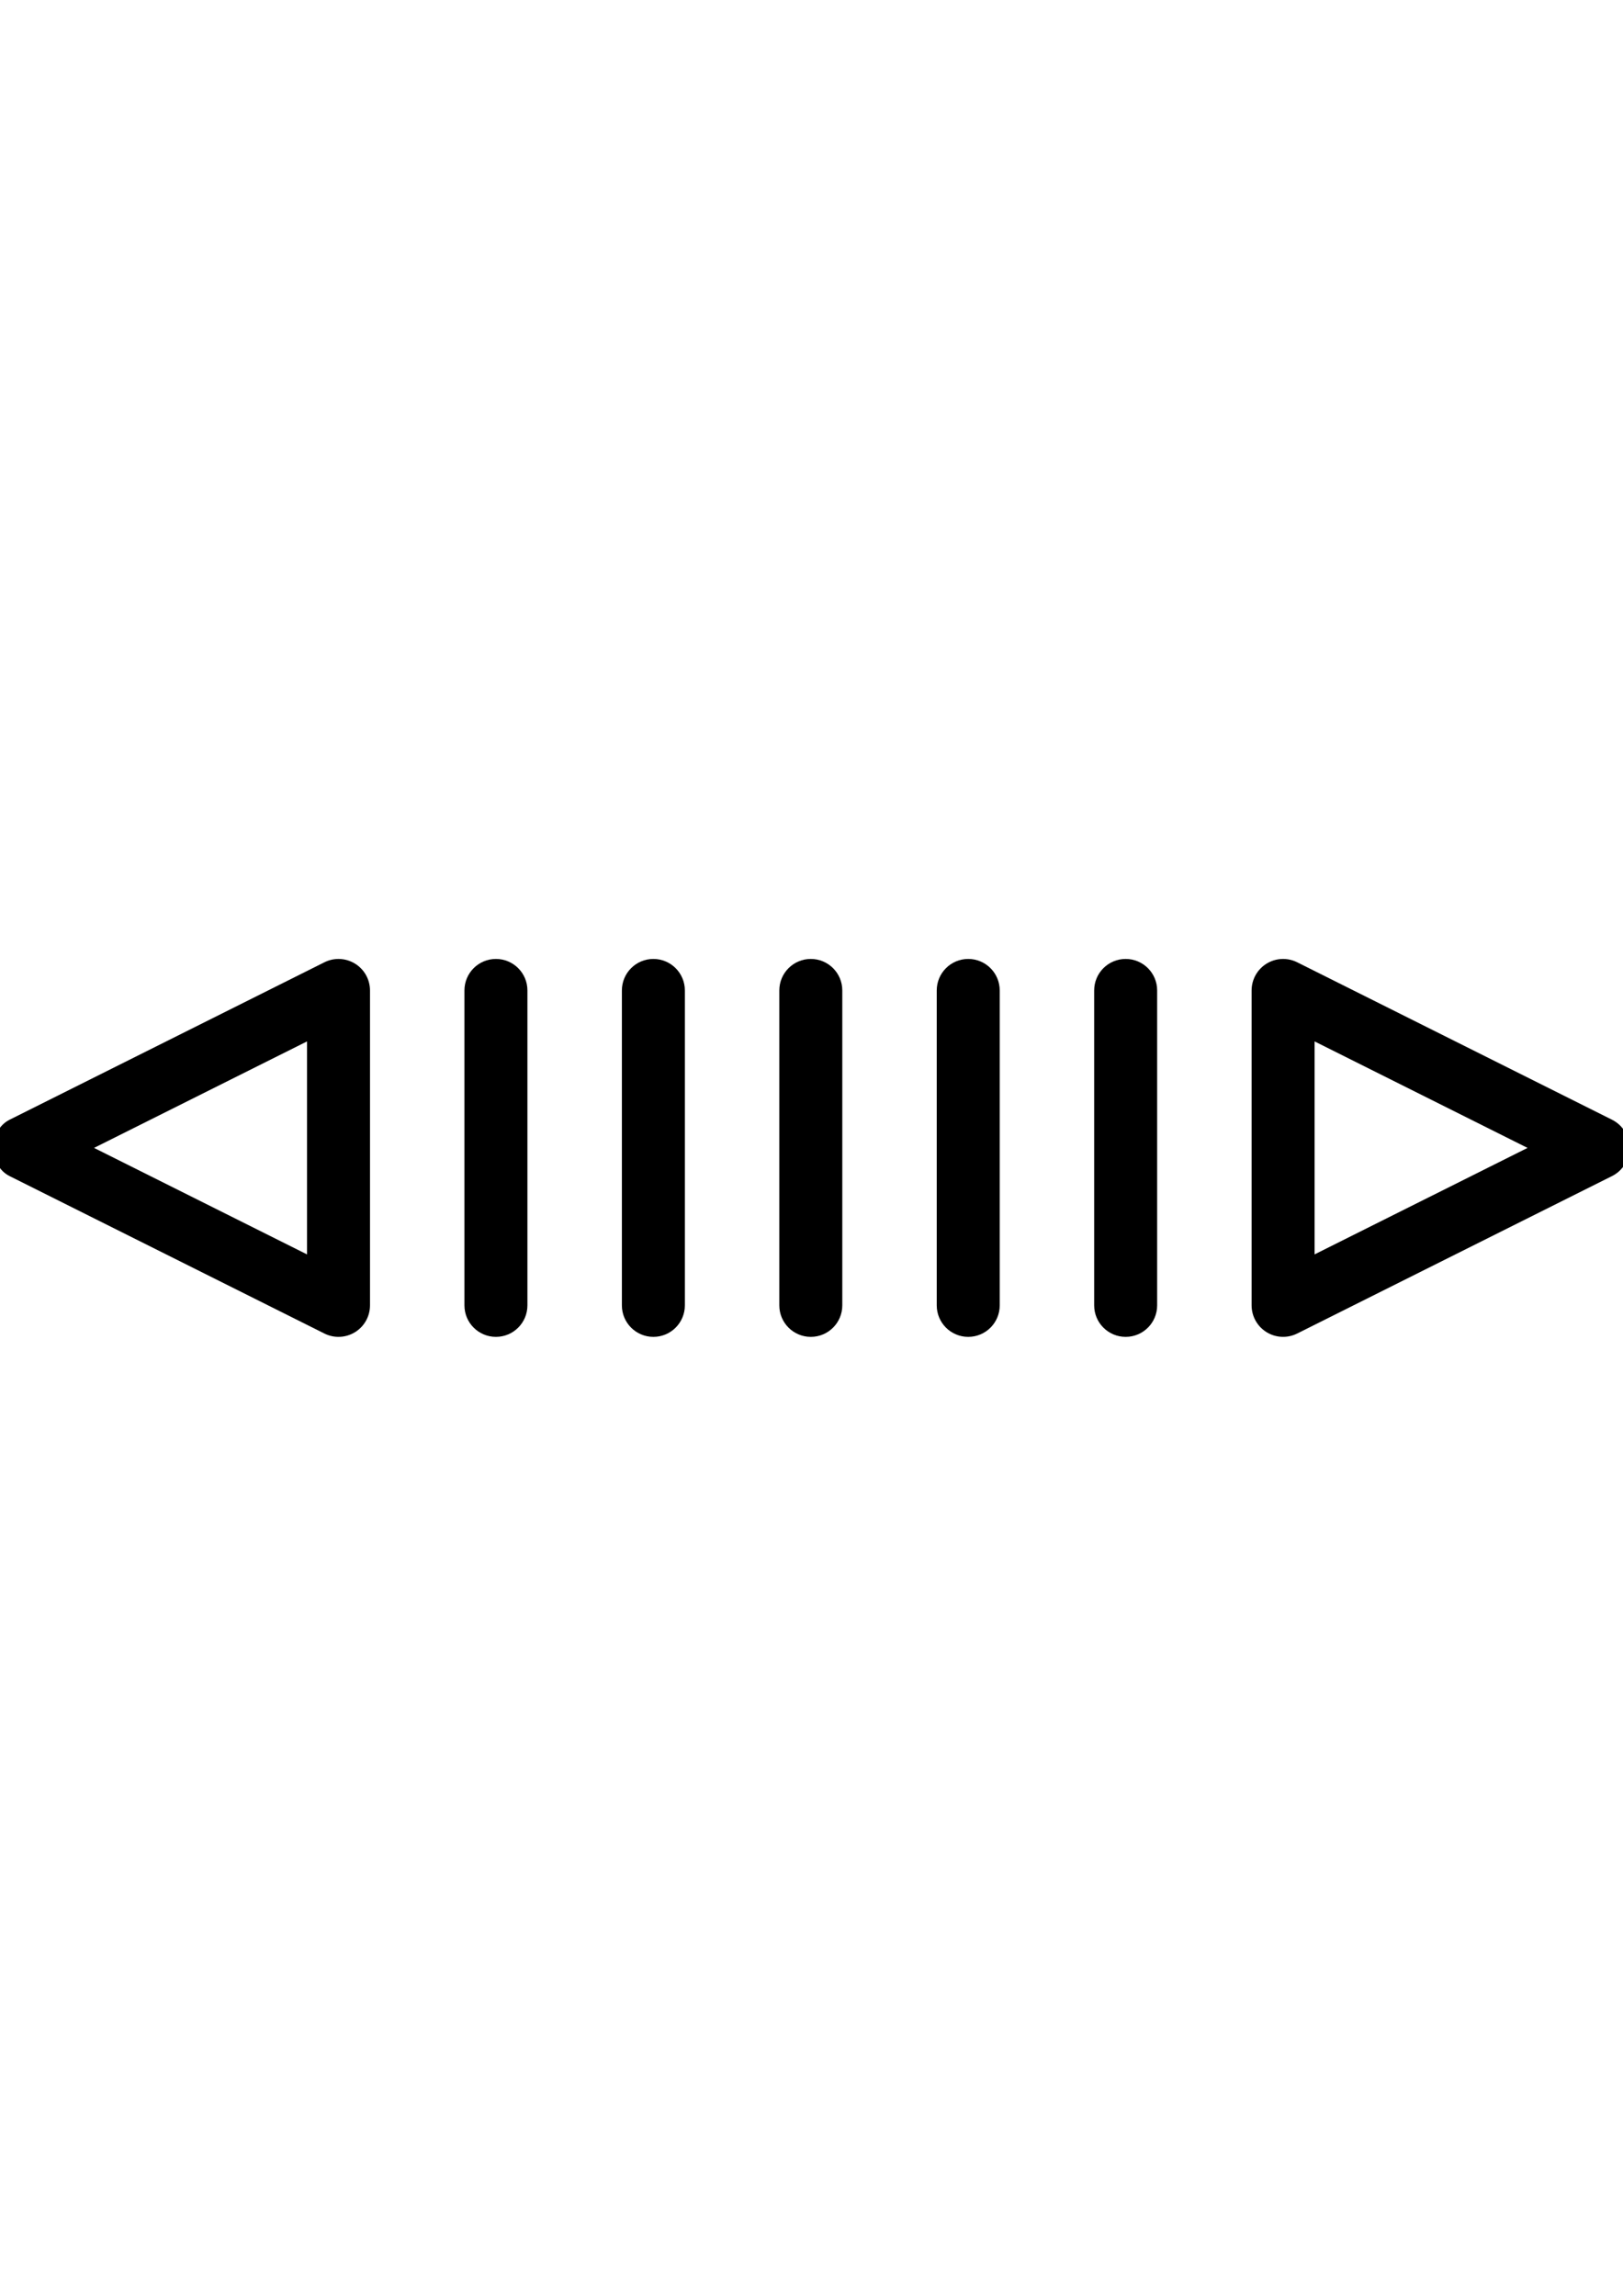 <?xml version="1.0" encoding="UTF-8"?>
<!DOCTYPE svg PUBLIC "-//W3C//DTD SVG 1.1//EN" "http://www.w3.org/Graphics/SVG/1.1/DTD/svg11.dtd">
<!-- Creator: CorelDRAW -->
<svg xmlns="http://www.w3.org/2000/svg" xml:space="preserve" width="210mm" height="297mm" version="1.1" style="shape-rendering:geometricPrecision; text-rendering:geometricPrecision; image-rendering:optimizeQuality; fill-rule:evenodd; clip-rule:evenodd"
viewBox="0 0 21000 29700"
 xmlns:xlink="http://www.w3.org/1999/xlink"
 xmlns:xodm="http://www.corel.com/coreldraw/odm/2003">
 <defs>
  <style type="text/css">
   <![CDATA[
    .fil0 {fill:black;fill-rule:nonzero}
   ]]>
  </style>
 </defs>
 <g id="Слой_x0020_1">
  <g id="_1785328566960">
   <path class="fil0" d="M6824.3 16887.03l0 -4074.04c0,-225 -182.24,-407.45 -407.45,-407.45 -225.21,0 -407.45,182.45 -407.45,407.45l0.01 4074.04c0,225 182.24,407.45 407.45,407.45 225.21,0 407.44,-182.45 407.44,-407.45z"/>
   <path class="fil0" d="M8046.54 12812.99l0 4074.04c0,225 182.24,407.45 407.45,407.45 225.21,0 407.45,-182.45 407.45,-407.45l-0.01 -4074.04c0,-225 -182.24,-407.45 -407.45,-407.45 -225.21,0.01 -407.44,182.56 -407.44,407.45z"/>
   <path class="fil0" d="M10083.55 12812.99l0 4074.04c0,225 182.24,407.45 407.45,407.45 225.21,0 407.45,-182.45 407.45,-407.45l-0.01 -4074.04c0,-225 -182.24,-407.45 -407.45,-407.45 -225.21,0 -407.44,182.56 -407.44,407.45z"/>
   <path class="fil0" d="M12120.47 12812.99l0 4074.04c0,225 182.24,407.45 407.45,407.45 225.21,0 407.45,-182.45 407.45,-407.45l-0.01 -4074.04c0,-225 -182.24,-407.45 -407.45,-407.45 -225.21,0 -407.44,182.56 -407.44,407.45z"/>
   <path class="fil0" d="M14157.48 12812.99l0 4074.04c0,225 182.24,407.45 407.45,407.45 225.21,0 407.45,-182.45 407.45,-407.45l-0.01 -4074.04c0,-225 -182.24,-407.45 -407.45,-407.45 -225.2,0.11 -407.44,182.56 -407.44,407.45z"/>
   <path class="fil0" d="M4787.39 16887.03l0 -4074.04c0,-141.25 -73.19,-272.36 -193.32,-346.49 -120.13,-74.13 -270.17,-80.92 -396.26,-17.88l-4074.03 2037.02c-276.13,138.12 -276.13,590.83 0,728.84l4073.93 2037.02c126.09,63.05 276.13,56.25 396.26,-17.88 120.23,-74.23 193.42,-205.34 193.42,-346.59zm-3570.4 -2037.02l2755.51 -1377.7 0 2755.51 -2755.51 -1377.81z"/>
   <path class="fil0" d="M16194.5 12812.99l0 4074.04c0,141.25 73.19,272.36 193.32,346.49 120.13,74.23 270.17,80.92 396.26,17.88l4074.04 -2037.02c138.01,-69.01 225.21,-210.05 225.21,-364.37 0,-154.32 -87.09,-295.36 -225.21,-364.37l-4074.04 -2037.02c-126.09,-63.05 -276.13,-56.25 -396.26,17.88 -120.13,74.13 -193.32,205.34 -193.32,346.49zm3570.3 2037.02l-2755.51 1377.7 0 -2755.51 2755.51 1377.81z"/>
  </g>
 </g>
</svg>
